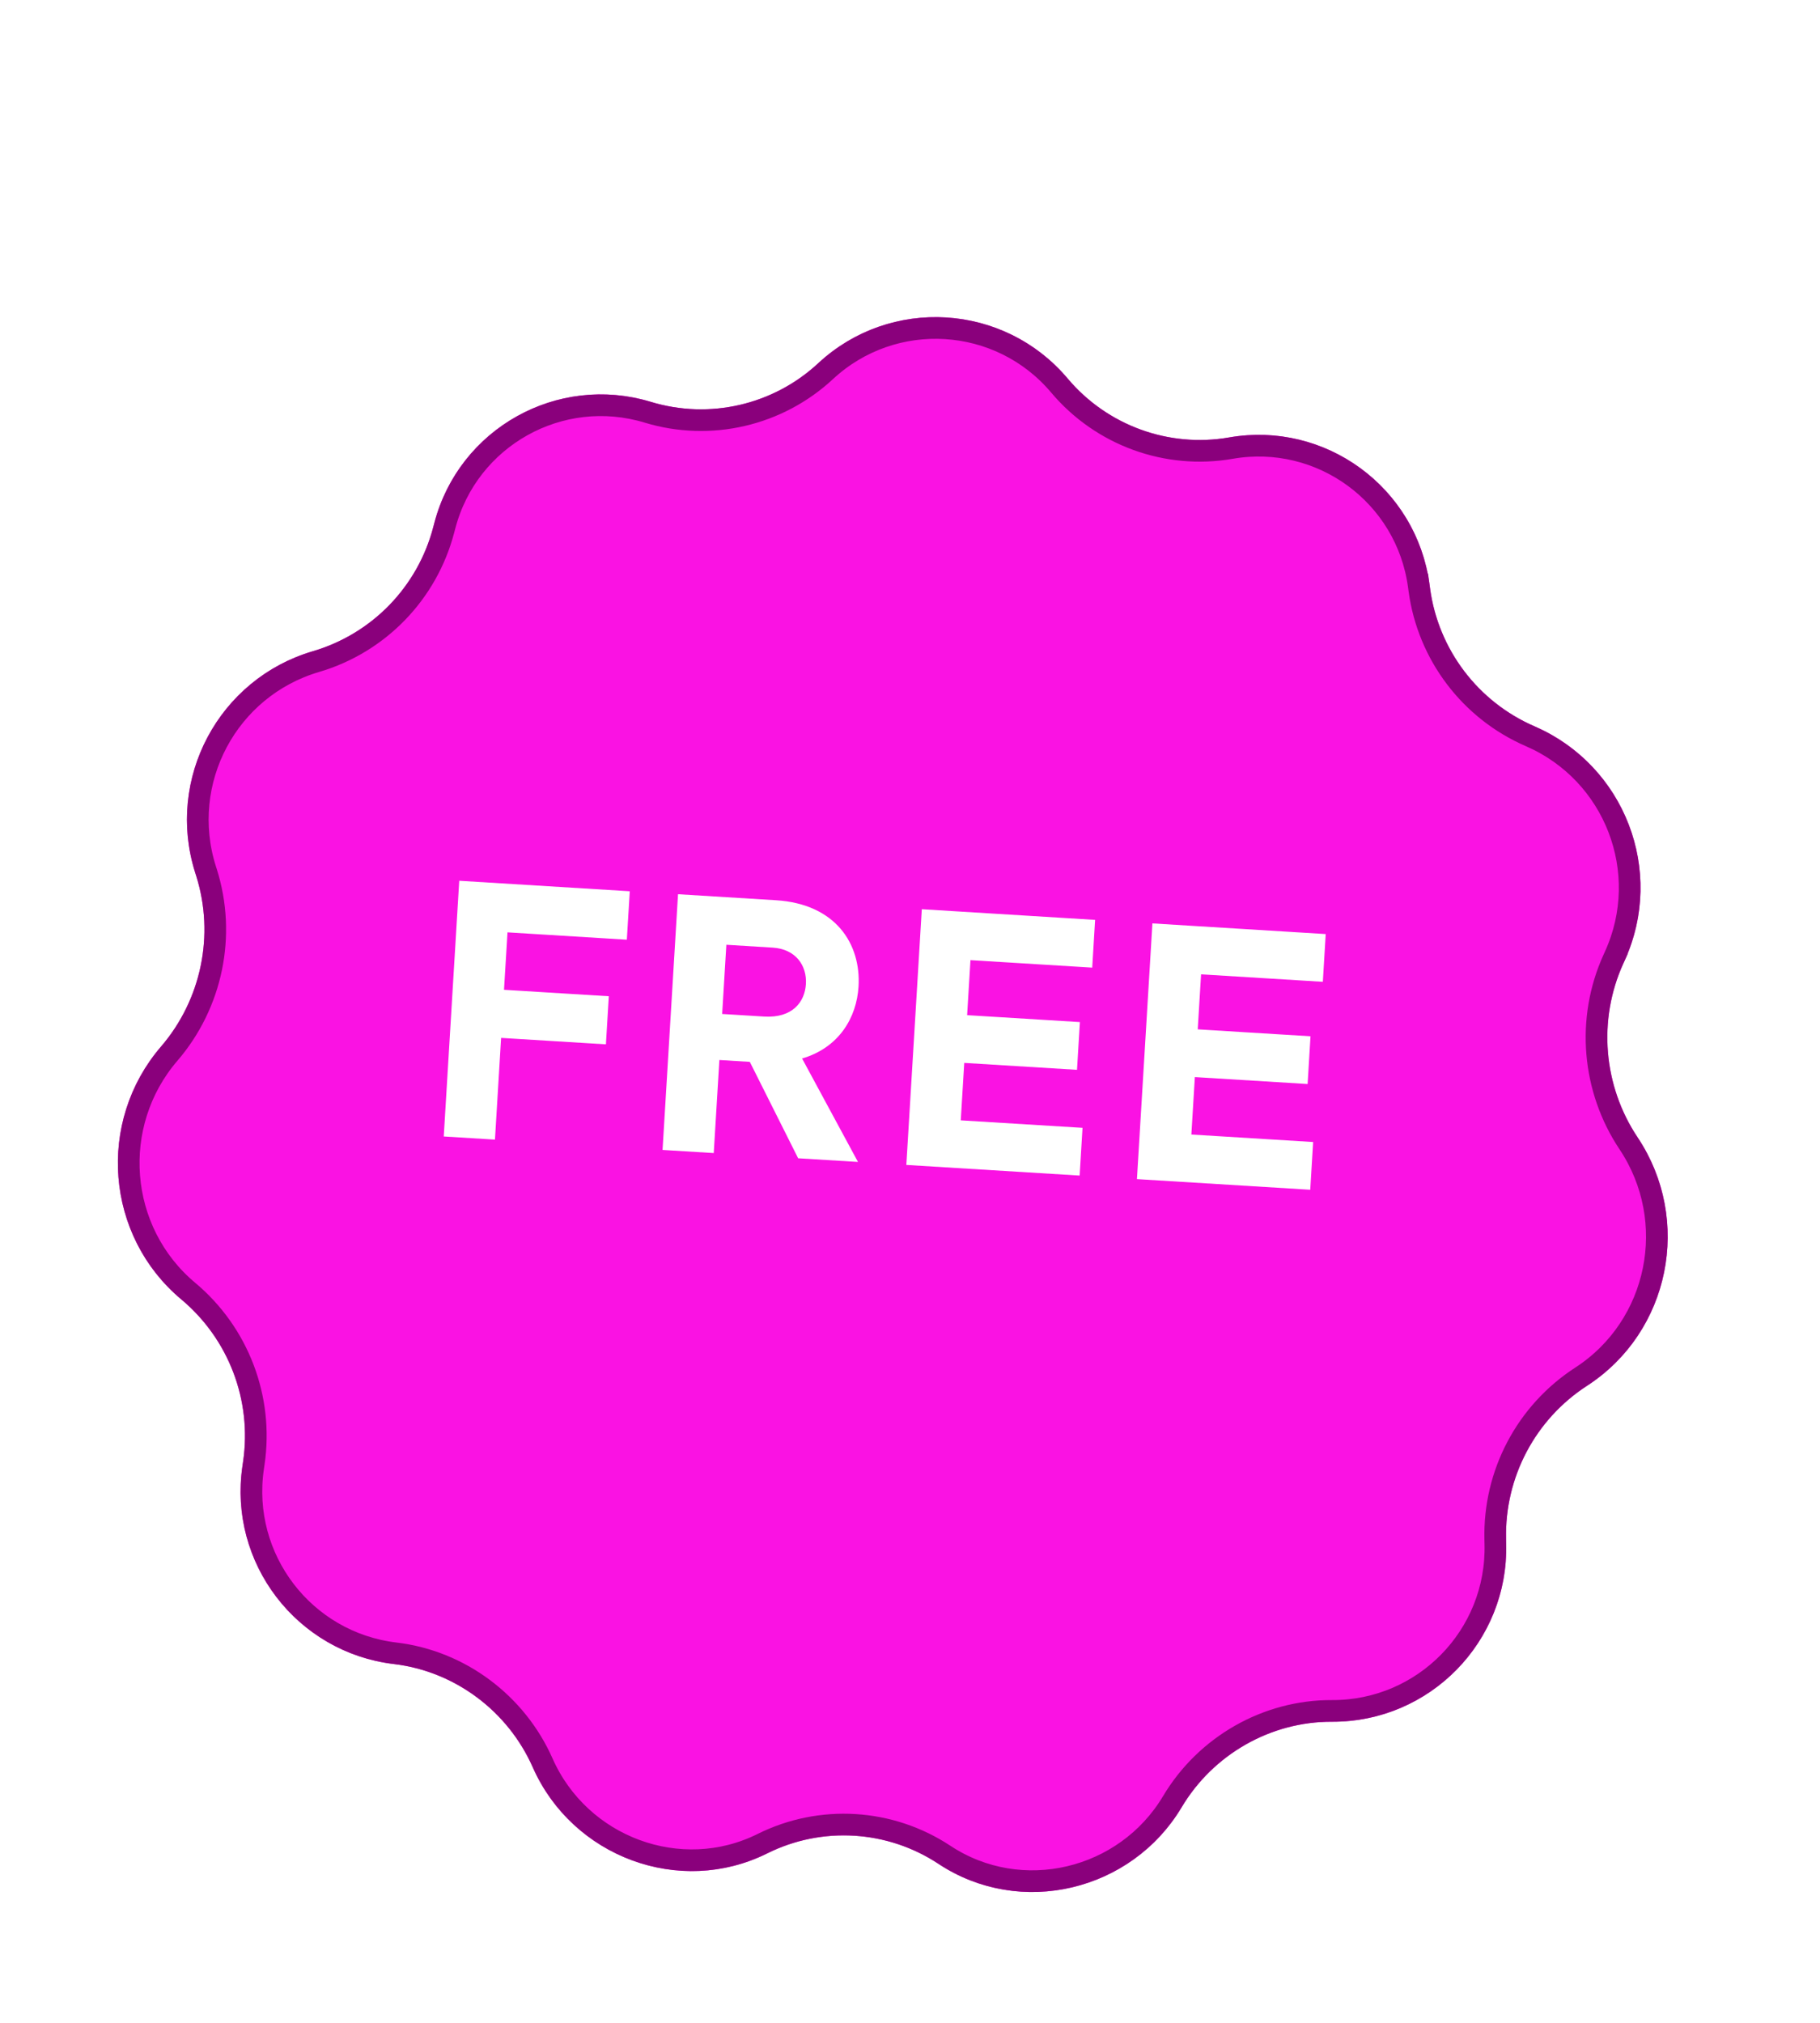<svg width="72" height="80" viewBox="0 0 72 80" fill="none" xmlns="http://www.w3.org/2000/svg">
<g clip-path="url(#clip0_1_479)">
<g filter="url(#filter0_d_1_479)">
<path d="M32.368 10.939C35.224 8.286 39.725 8.562 42.24 11.546C43.803 13.401 46.235 14.289 48.624 13.873C52.432 13.211 56.03 15.846 56.551 19.677L56.574 19.847C56.901 22.261 58.468 24.329 60.704 25.297C64.275 26.843 65.885 31.018 64.274 34.558L64.218 34.682C63.205 36.91 63.425 39.519 64.785 41.556C66.961 44.817 66.07 49.251 62.782 51.38C60.733 52.707 59.52 55.005 59.581 57.447L59.585 57.629C59.681 61.499 56.563 64.682 52.693 64.665C50.264 64.655 47.992 65.959 46.748 68.045C44.763 71.373 40.365 72.426 37.13 70.287C35.105 68.95 32.523 68.791 30.353 69.871C26.884 71.597 22.645 70.013 21.076 66.466C20.093 64.244 17.996 62.671 15.584 62.384C11.74 61.926 9.029 58.385 9.591 54.556L9.617 54.375C9.972 51.958 9.046 49.53 7.172 47.961C4.166 45.445 3.816 40.935 6.369 37.965C7.965 36.109 8.498 33.546 7.761 31.211L7.72 31.081C6.549 27.37 8.65 23.423 12.382 22.326C14.717 21.639 16.522 19.779 17.139 17.423L17.182 17.257C18.161 13.518 22.05 11.343 25.75 12.467C28.071 13.172 30.592 12.589 32.368 10.939Z" fill="#FA12E3"/>
<path d="M56.126 19.735L56.551 19.677M56.126 19.735L56.149 19.904C56.497 22.467 58.161 24.662 60.534 25.69C63.885 27.141 65.396 31.058 63.884 34.38L63.828 34.504M56.126 19.735C55.639 16.144 52.266 13.675 48.698 14.295C46.159 14.737 43.574 13.793 41.912 11.822C39.556 9.025 35.336 8.766 32.66 11.253C30.772 13.006 28.093 13.626 25.626 12.877C22.159 11.824 18.514 13.861 17.597 17.366L17.553 17.531C16.899 20.032 14.983 22.007 12.503 22.737C9.001 23.766 7.03 27.47 8.129 30.953L8.17 31.082C8.952 33.56 8.386 36.277 6.694 38.244C4.295 41.035 4.626 45.272 7.446 47.633C9.435 49.297 10.418 51.873 10.041 54.438L10.015 54.618C9.488 58.209 12.03 61.529 15.634 61.958C18.199 62.263 20.425 63.935 21.468 66.293C22.941 69.621 26.916 71.102 30.162 69.487C32.469 68.339 35.214 68.508 37.365 69.93C40.392 71.93 44.517 70.948 46.38 67.825C47.7 65.612 50.111 64.225 52.694 64.237C56.324 64.252 59.247 61.268 59.157 57.639L59.153 57.457C59.089 54.866 60.375 52.428 62.549 51.02C65.634 49.023 66.473 44.858 64.429 41.794C62.987 39.634 62.753 36.868 63.828 34.504M63.828 34.504L64.218 34.682" stroke="#8A007C" stroke-width="0.857"/>
</g>
<path d="M17.555 44.946L18.168 34.833L24.914 35.248L24.798 37.164L20.077 36.873L19.939 39.145L24.085 39.4L23.97 41.302L19.824 41.047L19.581 45.07L17.555 44.946ZM31.575 45.808L29.663 41.995L28.459 41.921L28.236 45.602L26.211 45.478L26.823 35.365L30.695 35.603C33.063 35.749 34.066 37.335 33.964 39.018C33.89 40.236 33.2 41.43 31.731 41.862L33.942 45.953L31.575 45.808ZM28.735 37.364L28.569 40.101L30.225 40.203C31.36 40.273 31.84 39.616 31.882 38.918C31.926 38.193 31.485 37.534 30.568 37.477L28.735 37.364ZM35.855 46.071L36.467 35.958L43.323 36.38L43.209 38.268L38.392 37.972L38.26 40.148L42.721 40.422L42.607 42.31L38.146 42.036L38.008 44.308L42.825 44.604L42.711 46.492L35.855 46.071ZM44.978 46.632L45.59 36.519L52.446 36.941L52.332 38.829L47.515 38.533L47.383 40.709L51.844 40.983L51.73 42.871L47.269 42.597L47.131 44.869L51.948 45.165L51.834 47.053L44.978 46.632Z" fill="white"/>
</g>
<defs>
<filter id="filter0_d_1_479" x="1.236" y="9.116" width="68.166" height="69.138" filterUnits="userSpaceOnUse" color-interpolation-filters="sRGB">
<feFlood flood-opacity="0" result="BackgroundImageFix"/>
<feColorMatrix in="SourceAlpha" type="matrix" values="0 0 0 0 0 0 0 0 0 0 0 0 0 0 0 0 0 0 127 0" result="hardAlpha"/>
<feOffset dy="3.427"/>
<feGaussianBlur stdDeviation="1.714"/>
<feComposite in2="hardAlpha" operator="out"/>
<feColorMatrix type="matrix" values="0 0 0 0 0.343 0 0 0 0 0.292 0 0 0 0 0.675 0 0 0 0.15 0"/>
<feBlend mode="normal" in2="BackgroundImageFix" result="effect1_dropShadow_1_479"/>
<feBlend mode="normal" in="SourceGraphic" in2="effect1_dropShadow_1_479" result="shape"/>
</filter>
<clipPath id="clip0_1_479">
<rect width="72" height="72" fill="white" transform="translate(0 4)"/>
</clipPath>
</defs>
</svg>
